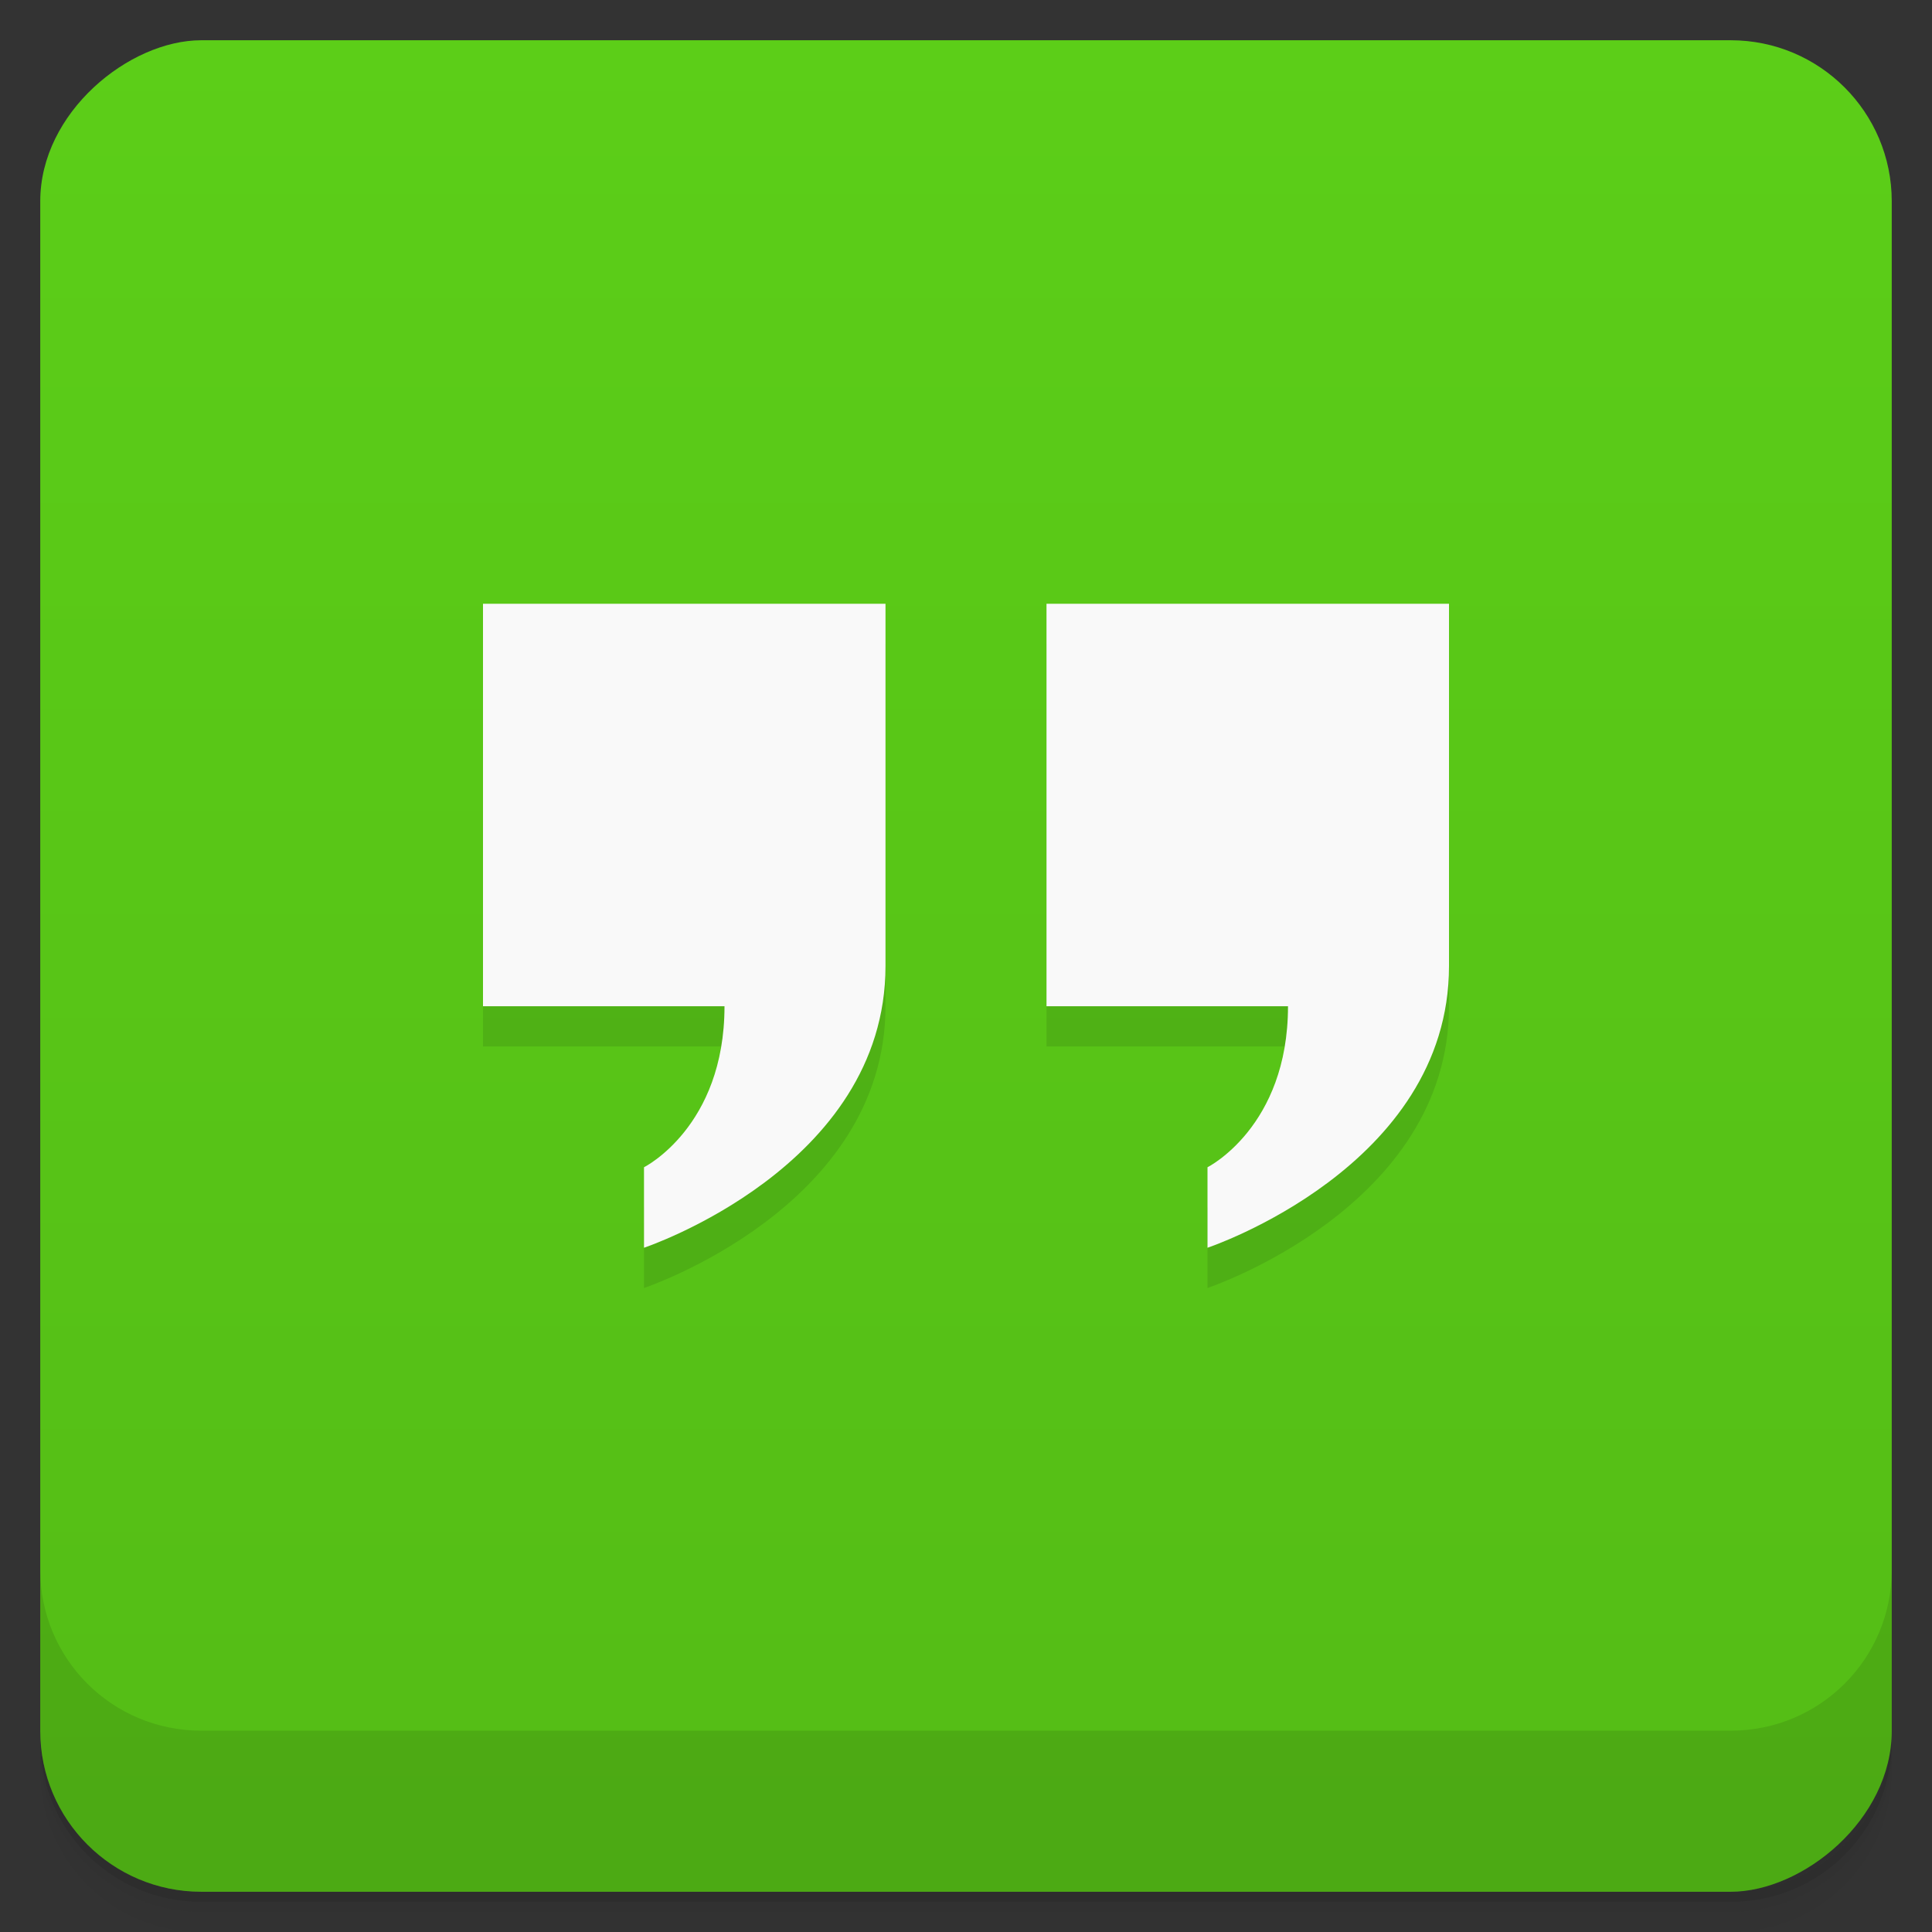 <svg viewBox="0 0 48 48"><rect x="0" y="0" width="48" height="48" fill="#333333" stroke="none"/><defs><linearGradient id="linearGradient3764" x1="1" x2="47" gradientUnits="userSpaceOnUse" gradientTransform="translate(-48,0.002)"><stop stop-color="#54bc16" stop-opacity="1"/><stop offset="1" stop-color="#5cce18" stop-opacity="1"/></linearGradient><clipPath id="clipPath-734031257"><g transform="translate(0,-1004.362)"><rect rx="4" y="1005.36" x="1" height="46" width="46" fill="#1890d0"/></g></clipPath><clipPath id="clipPath-747142728"><g transform="translate(0,-1004.362)"><rect rx="4" y="1005.36" x="1" height="46" width="46" fill="#1890d0"/></g></clipPath></defs><g><path d="m 1 43 l 0 0.25 c 0 2.216 1.784 4 4 4 l 38 0 c 2.216 0 4 -1.784 4 -4 l 0 -0.25 c 0 2.216 -1.784 4 -4 4 l -38 0 c -2.216 0 -4 -1.784 -4 -4 z m 0 0.5 l 0 0.5 c 0 2.216 1.784 4 4 4 l 38 0 c 2.216 0 4 -1.784 4 -4 l 0 -0.5 c 0 2.216 -1.784 4 -4 4 l -38 0 c -2.216 0 -4 -1.784 -4 -4 z" opacity="0.02"/><path d="m 1 43.25 l 0 0.25 c 0 2.216 1.784 4 4 4 l 38 0 c 2.216 0 4 -1.784 4 -4 l 0 -0.25 c 0 2.216 -1.784 4 -4 4 l -38 0 c -2.216 0 -4 -1.784 -4 -4 z" opacity="0.05"/><path d="m 1 43 l 0 0.25 c 0 2.216 1.784 4 4 4 l 38 0 c 2.216 0 4 -1.784 4 -4 l 0 -0.25 c 0 2.216 -1.784 4 -4 4 l -38 0 c -2.216 0 -4 -1.784 -4 -4 z" opacity="0.1"/></g><g><rect width="46" height="46" x="-47" y="1" rx="4" transform="matrix(0,-1,1,0,0,0)" fill="url(#linearGradient3764)" fill-opacity="1"/></g><g><g clip-path="url(#clipPath-734031257)"><g opacity="0.1"><!-- color: #5cce18 --><g><path d="m 12 16 l 0 10 l 6 0 c 0 3 -2 4 -2 4 l 0 2 c 0 0 6 -2 6 -7 l 0 -9 m -10 0" fill="#000"/><path d="m 26 16 l 0 10 l 6 0 c 0 3 -2 4 -2 4 l 0 2 c 0 0 6 -2 6 -7 l 0 -9 m -10 0" fill="#000"/></g></g></g></g><g><g clip-path="url(#clipPath-747142728)"><g transform="translate(0,-1)"><!-- color: #5cce18 --><g><path d="m 12 16 l 0 10 l 6 0 c 0 3 -2 4 -2 4 l 0 2 c 0 0 6 -2 6 -7 l 0 -9 m -10 0" fill="#f9f9f9"/><path d="m 26 16 l 0 10 l 6 0 c 0 3 -2 4 -2 4 l 0 2 c 0 0 6 -2 6 -7 l 0 -9 m -10 0" fill="#f9f9f9"/></g></g></g></g><g><g transform="translate(0,-1004.362)"><path d="m 1 1043.36 0 4 c 0 2.216 1.784 4 4 4 l 38 0 c 2.216 0 4 -1.784 4 -4 l 0 -4 c 0 2.216 -1.784 4 -4 4 l -38 0 c -2.216 0 -4 -1.784 -4 -4 z" opacity="0.1"/></g></g></svg>